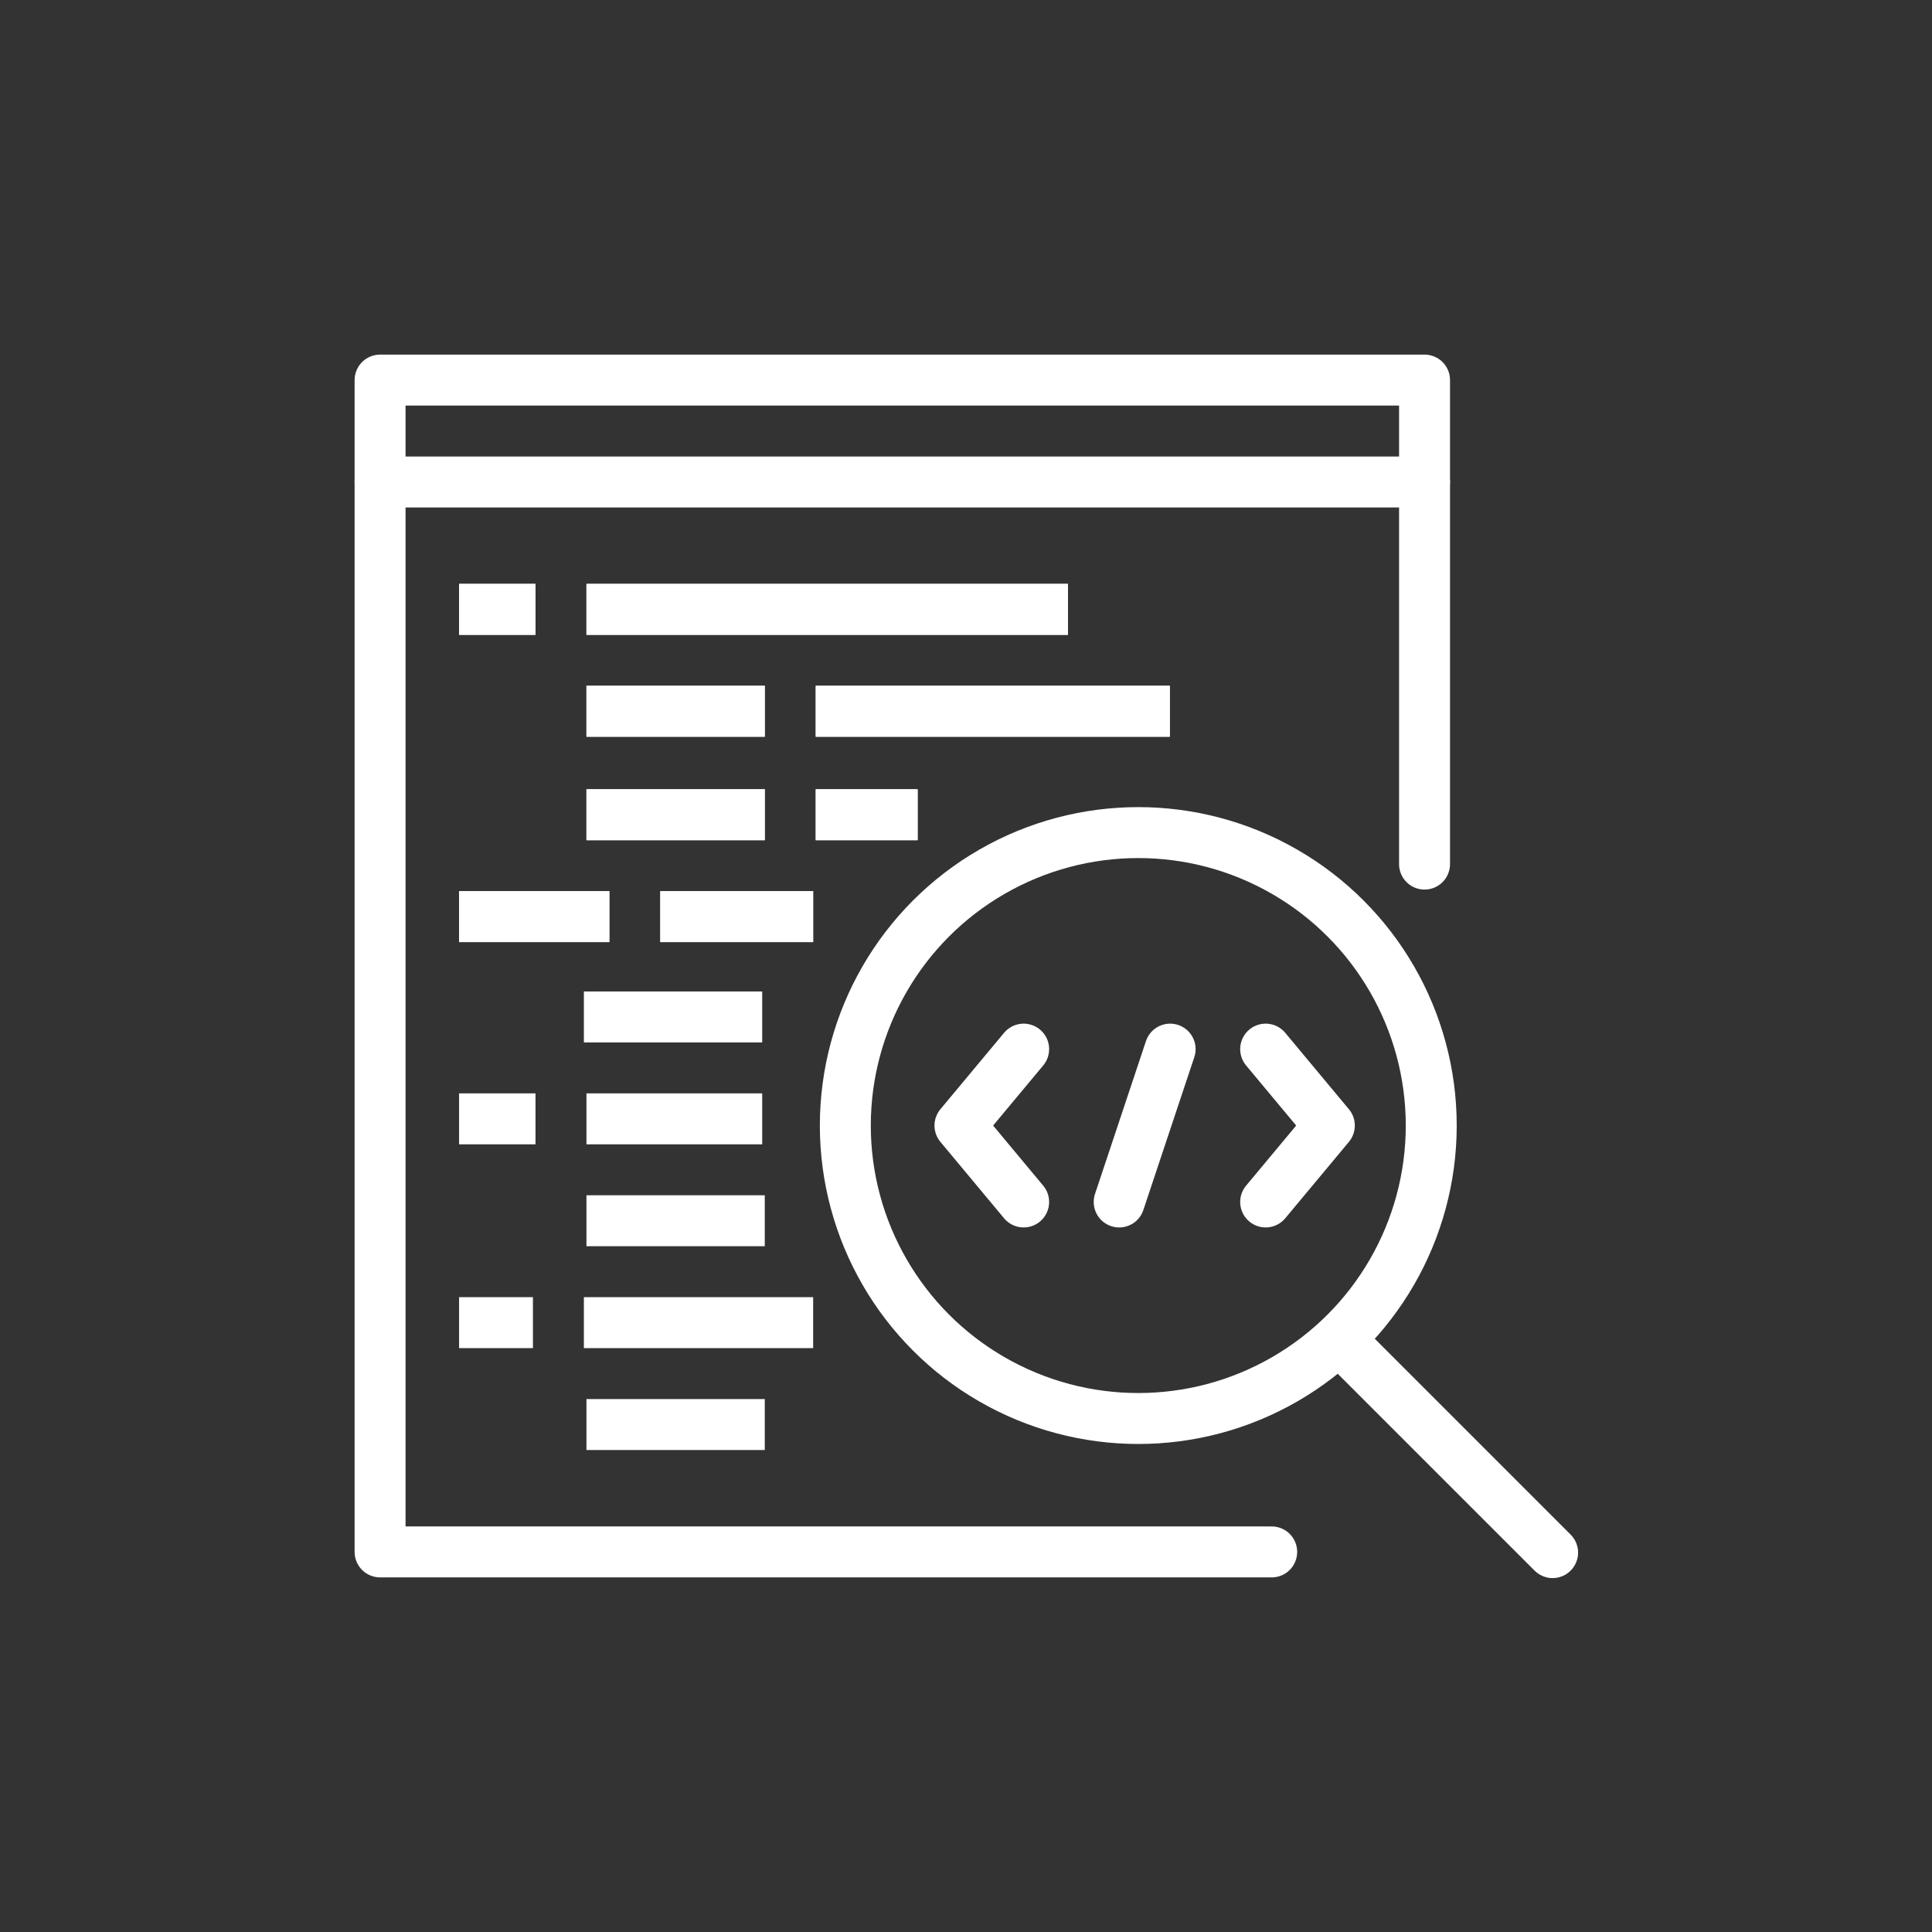 <!DOCTYPE svg PUBLIC "-//W3C//DTD SVG 1.1//EN" "http://www.w3.org/Graphics/SVG/1.1/DTD/svg11.dtd">
<!-- Uploaded to: SVG Repo, www.svgrepo.com, Transformed by: SVG Repo Mixer Tools -->
<svg width="64px" height="64px" viewBox="-13.92 -13.92 75.84 75.84" data-name="Layer 1" id="Layer_1" xmlns="http://www.w3.org/2000/svg" fill="#fff" stroke="#fff">
<rect x="-13.92" y="-13.92" width="75.84" height="75.84" fill="#333333" stroke="none"/>
<g id="SVGRepo_bgCarrier" stroke-width="0"/>
<g id="SVGRepo_tracerCarrier" stroke-linecap="round" stroke-linejoin="round"/>
<g id="SVGRepo_iconCarrier"> <defs> <style> .cls-1, .cls-2 { fill: none; stroke: #fff; stroke-width: 2px; } .cls-1 { stroke-linecap: round; stroke-linejoin: round; } .cls-2 { stroke-miterlimit: 10; } </style> </defs> <title/> <line class="cls-1" x1="42" x2="1" y1="5" y2="5"/> <g> <line class="cls-2" x1="18.101" x2="22.101" y1="18.062" y2="18.062"/> <line class="cls-2" x1="16.101" x2="9.101" y1="18.062" y2="18.062"/> <line class="cls-2" x1="4.101" x2="10" y1="22.062" y2="22.062"/> <line class="cls-2" x1="12" x2="18" y1="22.062" y2="22.062"/> </g> <g> <g> <polyline class="cls-1" points="26.263 27.263 23.763 30.263 26.263 33.263"/> <polyline class="cls-1" points="35.763 27.263 38.263 30.263 35.763 33.263"/> <line class="cls-1" x1="30.013" x2="32.013" y1="33.263" y2="27.263"/> </g> <circle class="cls-2" cx="30.763" cy="30.263" r="11.5"/> </g> <line class="cls-1" x1="38.688" x2="47.027" y1="38.688" y2="47.027"/> <g> <line class="cls-2" x1="18.101" x2="22.101" y1="18.062" y2="18.062"/> <line class="cls-2" x1="16.101" x2="9.101" y1="18.062" y2="18.062"/> <line class="cls-2" x1="4.101" x2="10" y1="22.062" y2="22.062"/> <line class="cls-2" x1="12" x2="18" y1="22.062" y2="22.062"/> </g> <g> <g> <line class="cls-2" x1="4.101" x2="7.101" y1="30" y2="30"/> <line class="cls-2" x1="9.101" x2="16" y1="30" y2="30"/> </g> <line class="cls-2" x1="16.101" x2="9.101" y1="34" y2="34"/> <line class="cls-2" x1="4.101" x2="7" y1="38" y2="38"/> <line class="cls-2" x1="9" x2="18" y1="38" y2="38"/> </g> <line class="cls-2" x1="9" x2="16" y1="26" y2="26"/> <line class="cls-2" x1="16.101" x2="9.101" y1="42" y2="42"/> <line class="cls-2" x1="4.101" x2="7.101" y1="10" y2="10"/> <line class="cls-2" x1="9.101" x2="28" y1="10" y2="10"/> <line class="cls-2" x1="4.101" x2="7.101" y1="10" y2="10"/> <line class="cls-2" x1="9.101" x2="28" y1="10" y2="10"/> <line class="cls-2" x1="18.101" x2="32" y1="14" y2="14"/> <line class="cls-2" x1="16.101" x2="9.101" y1="14" y2="14"/> <line class="cls-2" x1="18.101" x2="32" y1="14" y2="14"/> <line class="cls-2" x1="16.101" x2="9.101" y1="14" y2="14"/> <polyline class="cls-1" points="42 20 42 1 1 1 1 47 36 47"/> </g>
</svg>